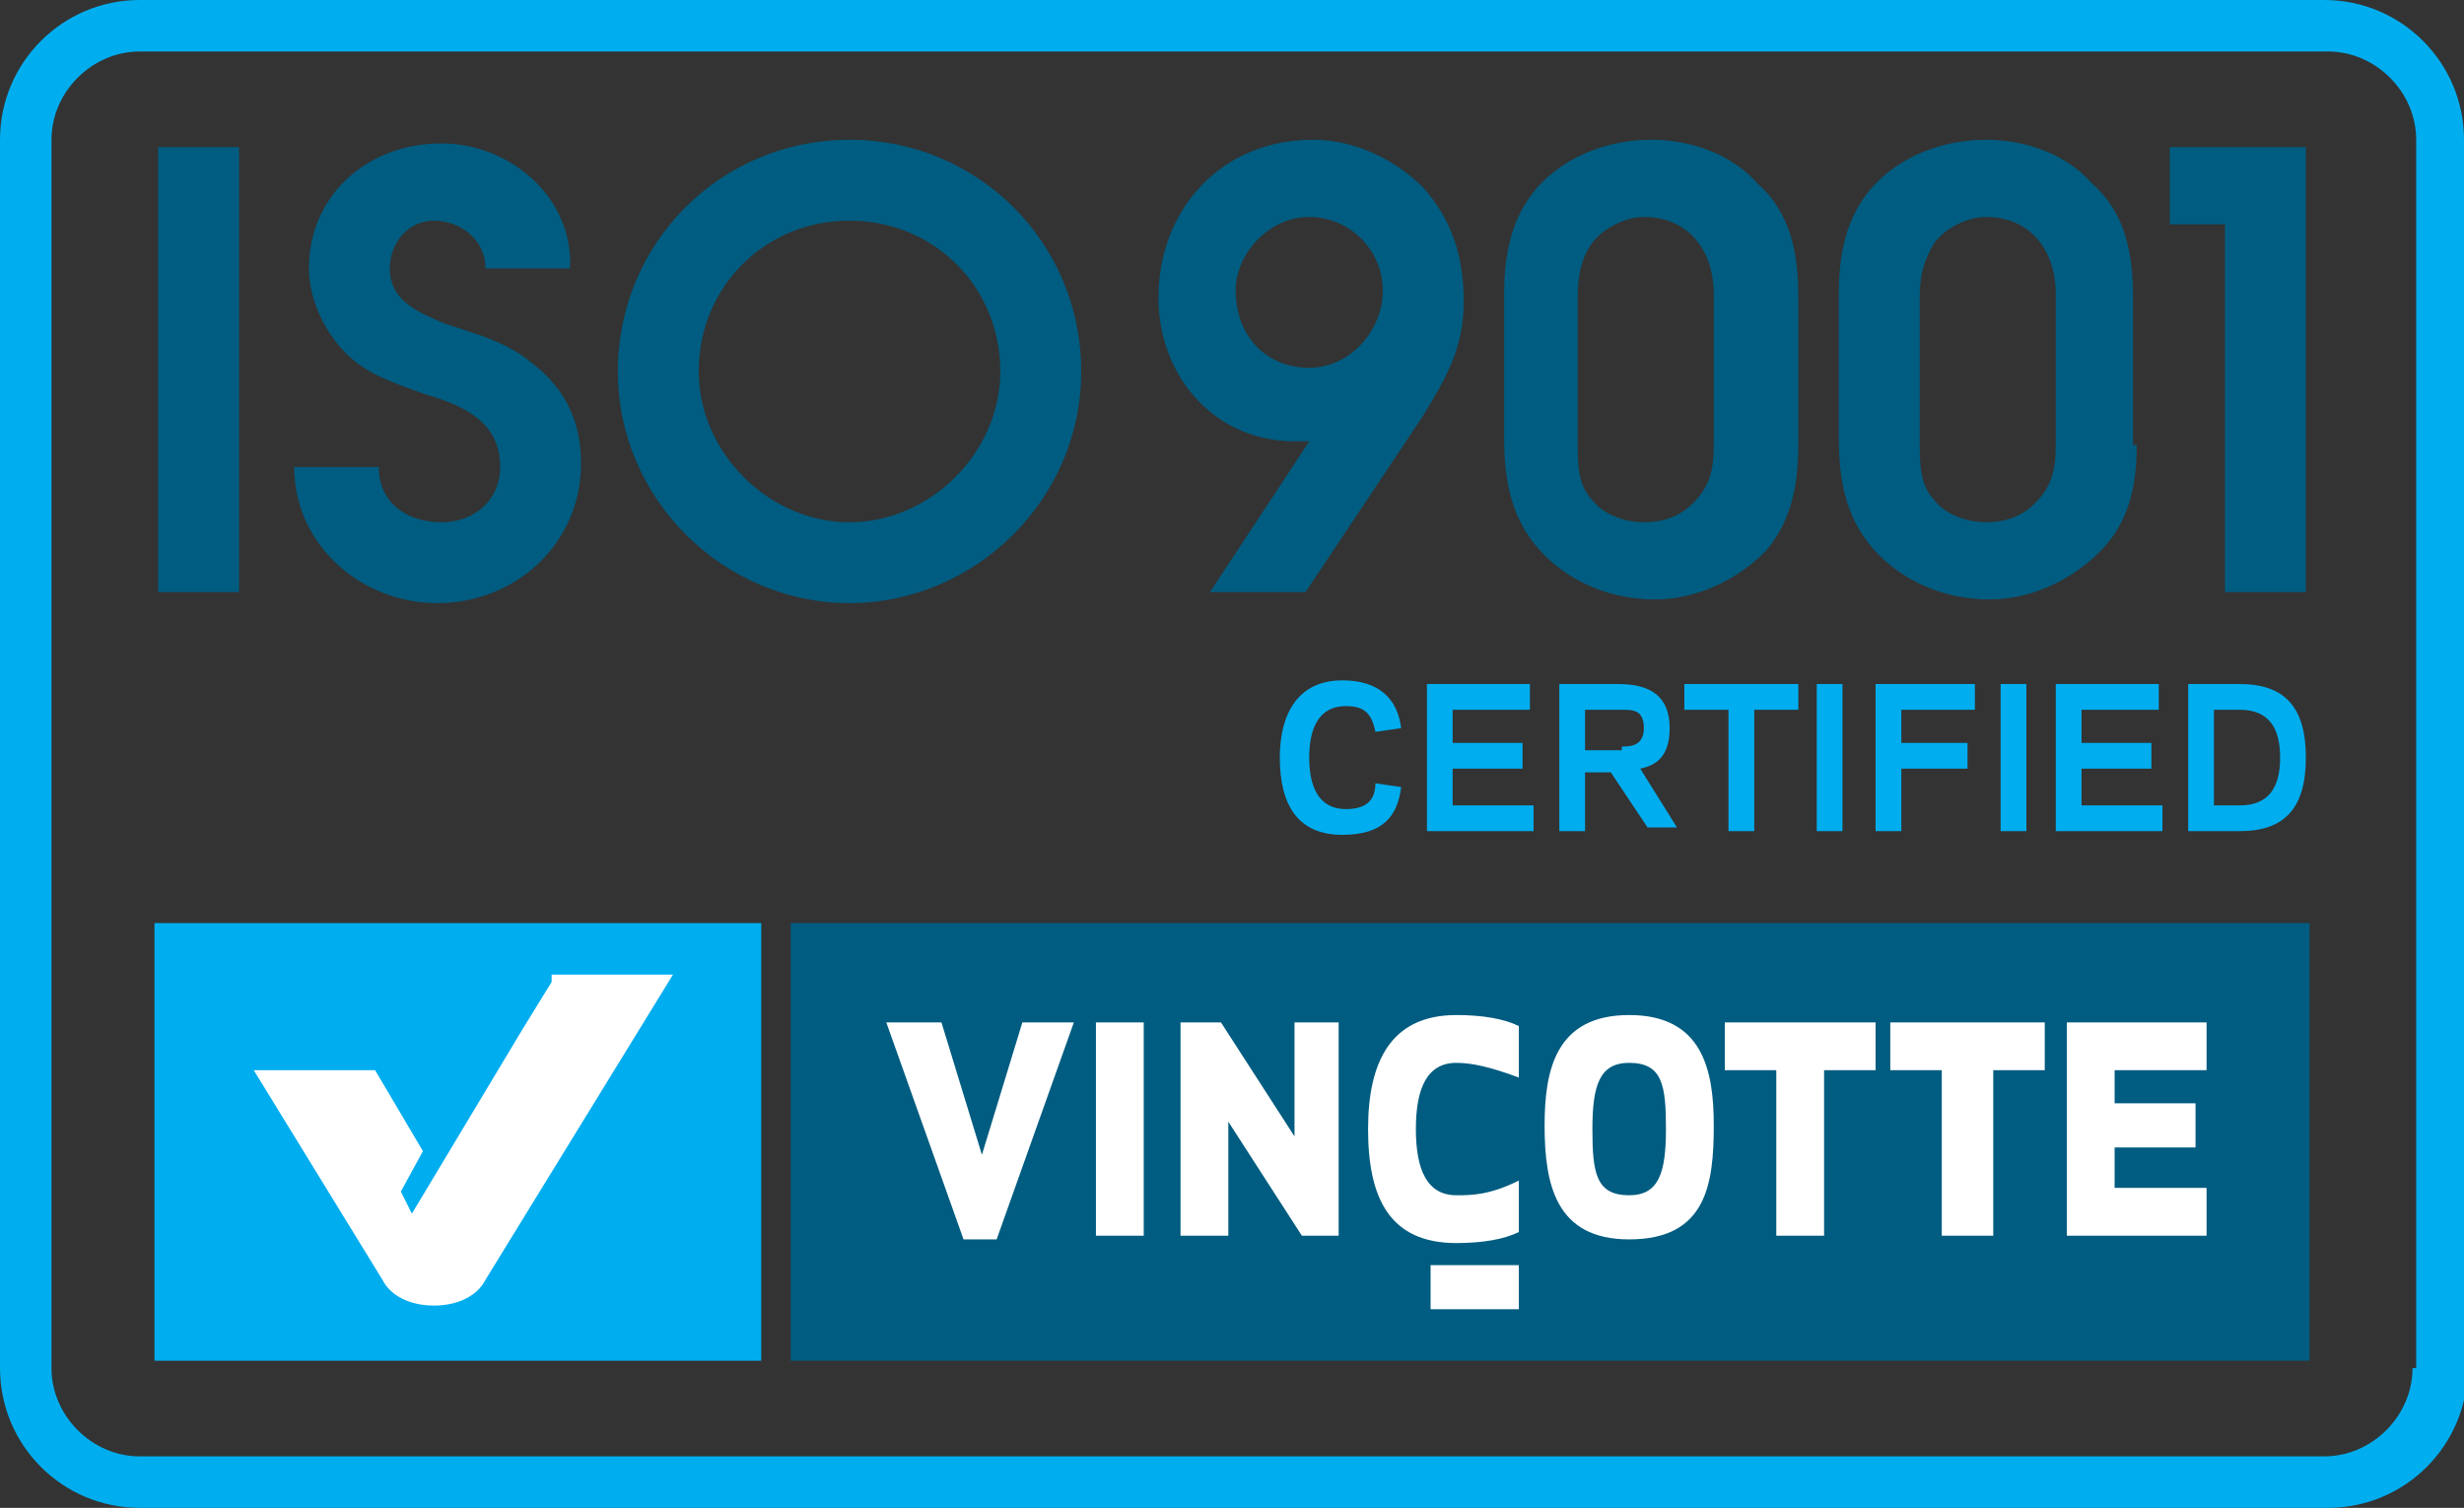 <svg id="Layer_1" xmlns="http://www.w3.org/2000/svg" viewBox="0 0 67 41"><rect x="0" y="0" width="67" height="41" fill="#333333" stroke="none"/><style>.st0{fill:#00adef}.st1{fill:#fff}.st2{fill:#005c80}</style><path class="st0" d="M65.6 37.2c0 1.3-1.1 2.4-2.4 2.4H3.8c-1.3 0-2.4-1.1-2.4-2.4V3.8c0-1.3 1.1-2.4 2.4-2.4h59.5c1.3 0 2.4 1.1 2.4 2.4v33.4zM67 3.8C67 1.7 65.3 0 63.2 0H3.8C1.7 0 0 1.7 0 3.8v33.4C0 39.3 1.7 41 3.8 41h59.5c2.1 0 3.8-1.7 3.8-3.8V3.8z"/><path class="st0" d="M4.2 25.1h16.5V37H4.2z"/><path class="st1" d="M15 26.7l-.8 1.3-3 5-.3-.6.6-1.1-1.3-2.2H6.9l3.5 5.7c.2.4.7.7 1.4.7s1.2-.3 1.4-.7l5.1-8.3H15z"/><path class="st2" d="M21.5 25.1h41.3V37H21.5z"/><path class="st1" d="M27.8 27.8h1.4l-2.1 5.9h-.9l-2.1-5.9h1.5l1.1 3.6zm2 0h1.3v5.8h-1.3zm5.6 5.8l-2-3.1v3.1h-1.3v-5.8h1.1l2 3.1v-3.1h1.2v5.8zm4.2-6c.7 0 1.3.1 1.7.3v1.4c-.8-.3-1.3-.4-1.7-.4-.8 0-1.1.7-1.1 1.8s.3 1.8 1.1 1.8c.4 0 .9 0 1.7-.4v1.4c-.4.2-1 .3-1.7.3-1.8 0-2.4-1.2-2.4-3.1 0-1.8.6-3.1 2.4-3.1m4.7 6.1c-2 0-2.3-1.5-2.3-3.1 0-1.5.3-3 2.3-3 2 0 2.3 1.5 2.3 3 0 1.6-.2 3.1-2.3 3.1m0-4.8c-.8 0-1 .6-1 1.8 0 1.2.1 1.8 1 1.8.8 0 1-.6 1-1.8 0-1.2-.1-1.8-1-1.8zm5.3.2v4.5h-1.3v-4.5h-1.4v-1.3H51v1.3zm4.6 0v4.5h-1.4v-4.5h-1.4v-1.3h4.2v1.3zm5.5 2.1h-2.2v1.1H60v1.3h-3.8v-5.8H60v1.3h-2.5v.9h2.2zm-20.8 3.2h2.4v1.2h-2.4z"/><path class="st0" d="M36.6 22c.5 0 .8-.2.8-.7l.7.1c-.1.8-.5 1.3-1.6 1.3-1.2 0-1.7-.8-1.7-2.1 0-1.2.5-2.1 1.7-2.1 1 0 1.5.5 1.6 1.3l-.7.1c-.1-.5-.3-.7-.8-.7-.8 0-1 .7-1 1.4s.2 1.4 1 1.4m5-3.4v.7h-2.1v.9h1.9v.7h-1.9v1h2.2v.7h-2.9v-4zm1.5 4h-.7v-4H44c.7 0 1.4.2 1.4 1.2 0 .7-.3 1-.8 1.1l1 1.6h-.8l-1-1.5h-.7v1.6zm1-2.3c.2 0 .6 0 .6-.5s-.3-.5-.6-.5h-1v1.1h1zm3.6 2.3H47v-3.3h-1.2v-.7h3.1v.7h-1.2zm1.7-4h.7v4h-.7zm2.3 4H51v-4h2.7v.7h-2v.9h1.8v.7h-1.8zm2.7-4h.7v4h-.7zm4.3 0v.7h-2.1v.9h1.9v.7h-1.9v1h2.2v.7h-2.9v-4zm.8 4v-4h1.4c1.2 0 1.8.6 1.8 2s-.6 2-1.8 2h-1.4zm1.4-.7c.8 0 1.1-.5 1.1-1.3s-.3-1.3-1.1-1.3h-.7v2.6h.7z"/><path class="st2" d="M4.3 4h2.2v12.1H4.3zm6 8.7c0 1 .8 1.5 1.7 1.5.9 0 1.6-.6 1.6-1.5 0-1.3-1.1-1.7-2.1-2-.8-.3-1.5-.5-2.1-1.1-.6-.6-1-1.5-1-2.3 0-2 1.6-3.4 3.6-3.4 1.9 0 3.6 1.5 3.5 3.4h-2.3c0-.8-.7-1.3-1.4-1.3s-1.2.6-1.2 1.3c0 .9.8 1.2 1.5 1.5.9.3 1.7.5 2.4 1.1.9.7 1.3 1.6 1.3 2.7 0 2.2-1.8 3.8-3.9 3.8-2.1 0-3.9-1.6-3.9-3.7h2.3zm19.1-2.6c0 3.5-2.9 6.3-6.3 6.3s-6.3-2.8-6.3-6.3 2.8-6.3 6.3-6.3 6.3 2.8 6.3 6.3m-10.4 0c0 2.2 1.9 4.1 4.1 4.1 2.2 0 4.1-1.9 4.1-4.1 0-2.3-1.8-4.1-4.1-4.1S19 7.8 19 10.1zM35.6 12h-.4c-2.2 0-3.7-1.8-3.7-3.9 0-2.4 1.7-4.3 4.2-4.3 1.1 0 2.2.5 3 1.3.8.9 1.1 1.9 1.1 3.1 0 1.3-.5 2.1-1.1 3.1l-3.2 4.8h-2.6l2.7-4.1zm-2-4.1c0 1.2.8 2.1 2 2.1 1.1 0 2-1 2-2.1s-.9-2-2-2-2 1-2 2zm15.3 4.2c0 1.1-.2 2.1-.9 2.9-.8.8-1.9 1.3-3 1.3s-2.2-.4-3-1.2c-.9-.9-1.1-2-1.1-3.2V8c0-1.1.2-2.1.9-2.9.8-.9 2-1.3 3.1-1.3s2.2.4 2.9 1.2c.9.8 1.1 1.9 1.1 3.1v4zm-6-.1c0 .6 0 1.2.4 1.6.3.4.9.6 1.4.6.6 0 1.1-.2 1.5-.7.4-.5.4-1 .4-1.6V8c0-1.2-.7-2.1-1.9-2.1-.5 0-1.1.3-1.4.7-.3.4-.4.9-.4 1.5V12zm15.2.1c0 1.1-.2 2.1-1 2.9-.8.8-1.9 1.3-3 1.3s-2.2-.4-3-1.2c-.9-.9-1.1-2-1.1-3.2V8c0-1.1.2-2.1.9-2.9.8-.9 2-1.3 3.1-1.3s2.2.4 2.9 1.2c.9.8 1.1 1.9 1.1 3.1v4zm-5.9-.1c0 .6 0 1.2.4 1.6.3.4.9.6 1.4.6.6 0 1.1-.2 1.5-.7.4-.5.4-1 .4-1.6V8c0-1.2-.7-2.1-1.9-2.1-.5 0-1.1.3-1.4.7-.3.5-.4.9-.4 1.5V12zm8.3-5.9H59V4h3.7v12.1h-2.2z"/></svg>